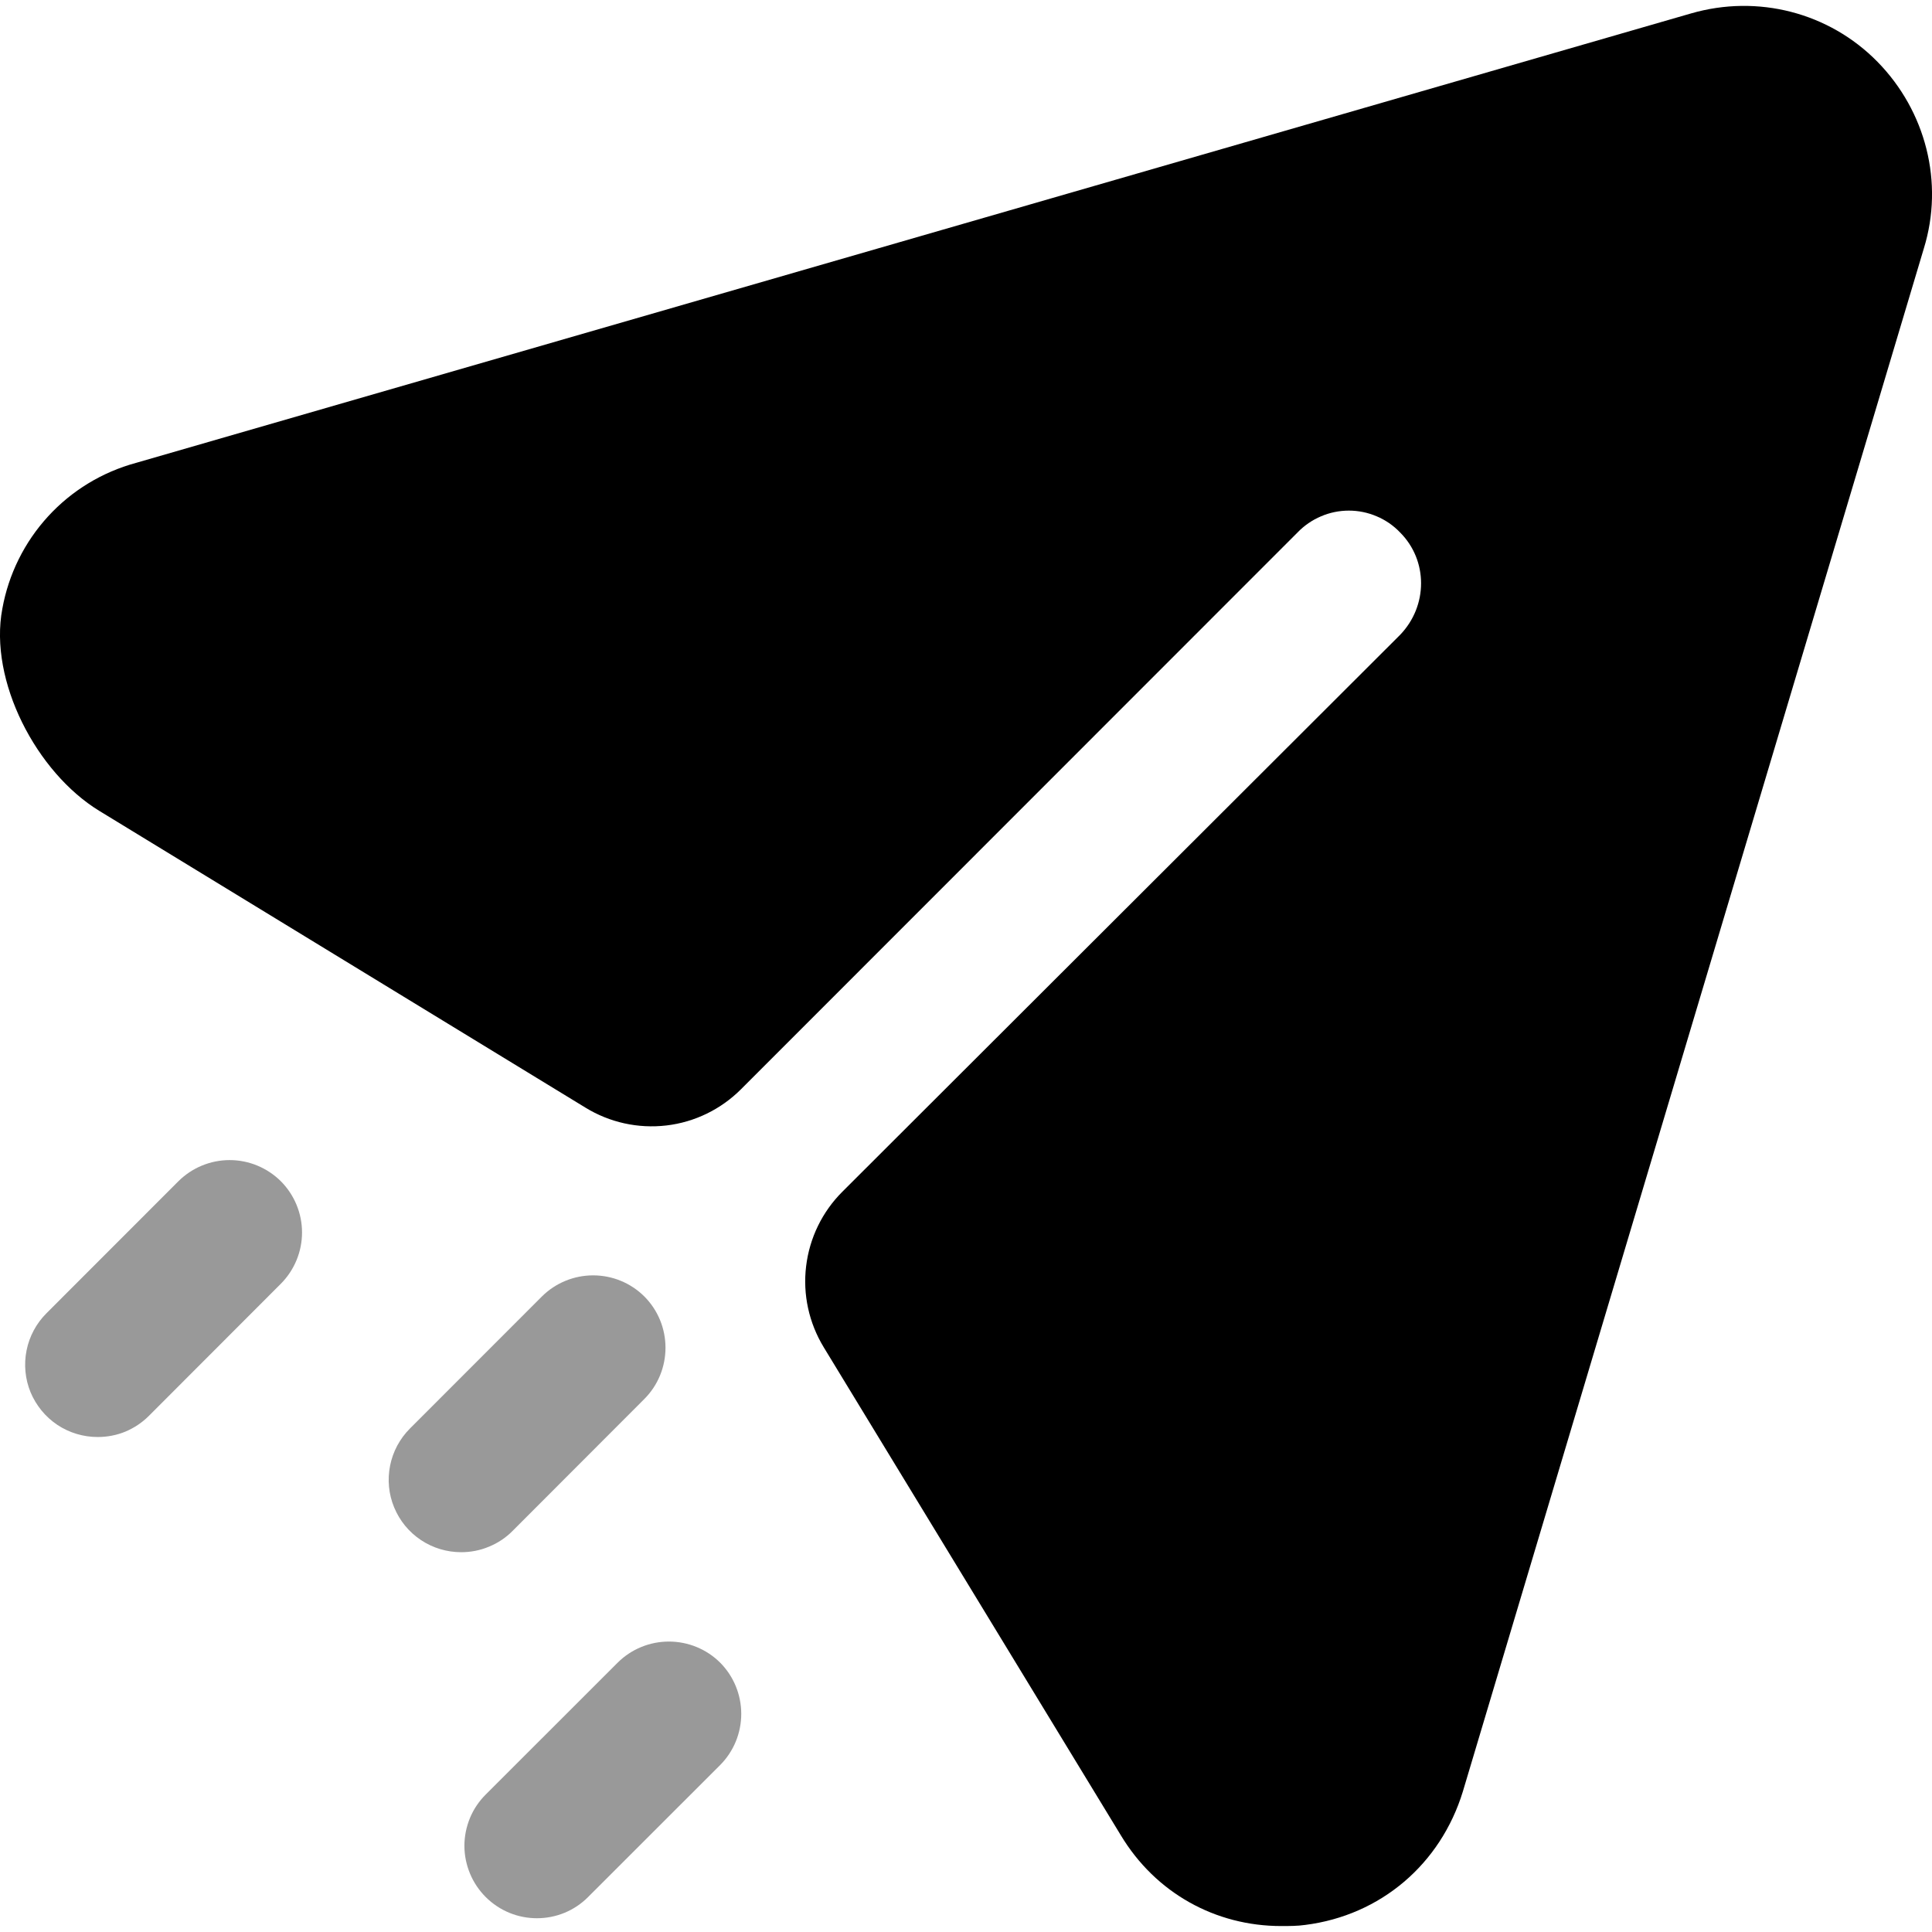 <svg width="24" height="24" viewBox="0 0 24 24" fill="currentColor" xmlns="http://www.w3.org/2000/svg">
<path d="M23.323 0.768C22.722 0.155 21.834 -0.073 21.006 0.167L1.69 5.75C1.27 5.864 0.891 6.094 0.597 6.415C0.303 6.736 0.106 7.134 0.029 7.562C-0.141 8.458 0.454 9.596 1.232 10.072L7.272 13.759C7.573 13.944 7.927 14.022 8.278 13.981C8.629 13.94 8.955 13.781 9.205 13.531L16.119 6.614C16.202 6.528 16.301 6.46 16.41 6.414C16.519 6.367 16.637 6.343 16.756 6.343C16.875 6.343 16.992 6.367 17.102 6.414C17.211 6.46 17.31 6.528 17.392 6.614C17.74 6.962 17.74 7.526 17.392 7.887L10.465 14.803C10.215 15.052 10.056 15.378 10.014 15.729C9.971 16.079 10.049 16.434 10.232 16.735L13.923 22.798C14.355 23.516 15.099 23.926 15.915 23.926C16.012 23.926 16.119 23.926 16.215 23.912C17.152 23.793 17.896 23.156 18.172 22.255L23.899 3.085C24.151 2.268 23.923 1.38 23.323 0.768Z" fill="currentColor"/>
<path opacity="0.4" fill-rule="evenodd" clip-rule="evenodd" d="M1.213 17.851C1.035 17.851 0.861 17.799 0.712 17.7C0.564 17.601 0.449 17.46 0.38 17.296C0.312 17.131 0.295 16.95 0.33 16.775C0.365 16.6 0.451 16.44 0.577 16.314L2.216 14.674C2.385 14.506 2.614 14.411 2.853 14.411C3.091 14.411 3.32 14.506 3.489 14.674C3.657 14.843 3.752 15.072 3.752 15.31C3.752 15.549 3.657 15.778 3.489 15.947L1.85 17.588C1.766 17.672 1.667 17.738 1.558 17.784C1.449 17.829 1.332 17.851 1.213 17.851ZM5.73 19.282C5.551 19.282 5.377 19.23 5.229 19.131C5.08 19.032 4.965 18.891 4.897 18.727C4.828 18.562 4.811 18.381 4.846 18.206C4.881 18.031 4.967 17.871 5.093 17.745L6.732 16.105C6.901 15.937 7.13 15.843 7.368 15.843C7.607 15.843 7.835 15.937 8.004 16.105C8.173 16.274 8.267 16.503 8.267 16.742C8.267 16.981 8.173 17.21 8.004 17.379L6.367 19.018C6.284 19.102 6.185 19.168 6.075 19.213C5.966 19.259 5.848 19.282 5.73 19.282ZM6.033 23.565C6.209 23.741 6.439 23.829 6.67 23.829C6.788 23.829 6.905 23.806 7.014 23.761C7.123 23.716 7.223 23.649 7.306 23.565L8.946 21.926C9.114 21.757 9.208 21.529 9.208 21.29C9.208 21.052 9.114 20.823 8.946 20.654C8.777 20.486 8.548 20.392 8.309 20.392C8.071 20.392 7.842 20.486 7.673 20.654L6.033 22.293C5.95 22.376 5.883 22.475 5.838 22.584C5.793 22.694 5.769 22.811 5.769 22.929C5.769 23.047 5.793 23.164 5.838 23.273C5.883 23.382 5.95 23.482 6.033 23.565Z" fill="currentColor"/>
</svg>

